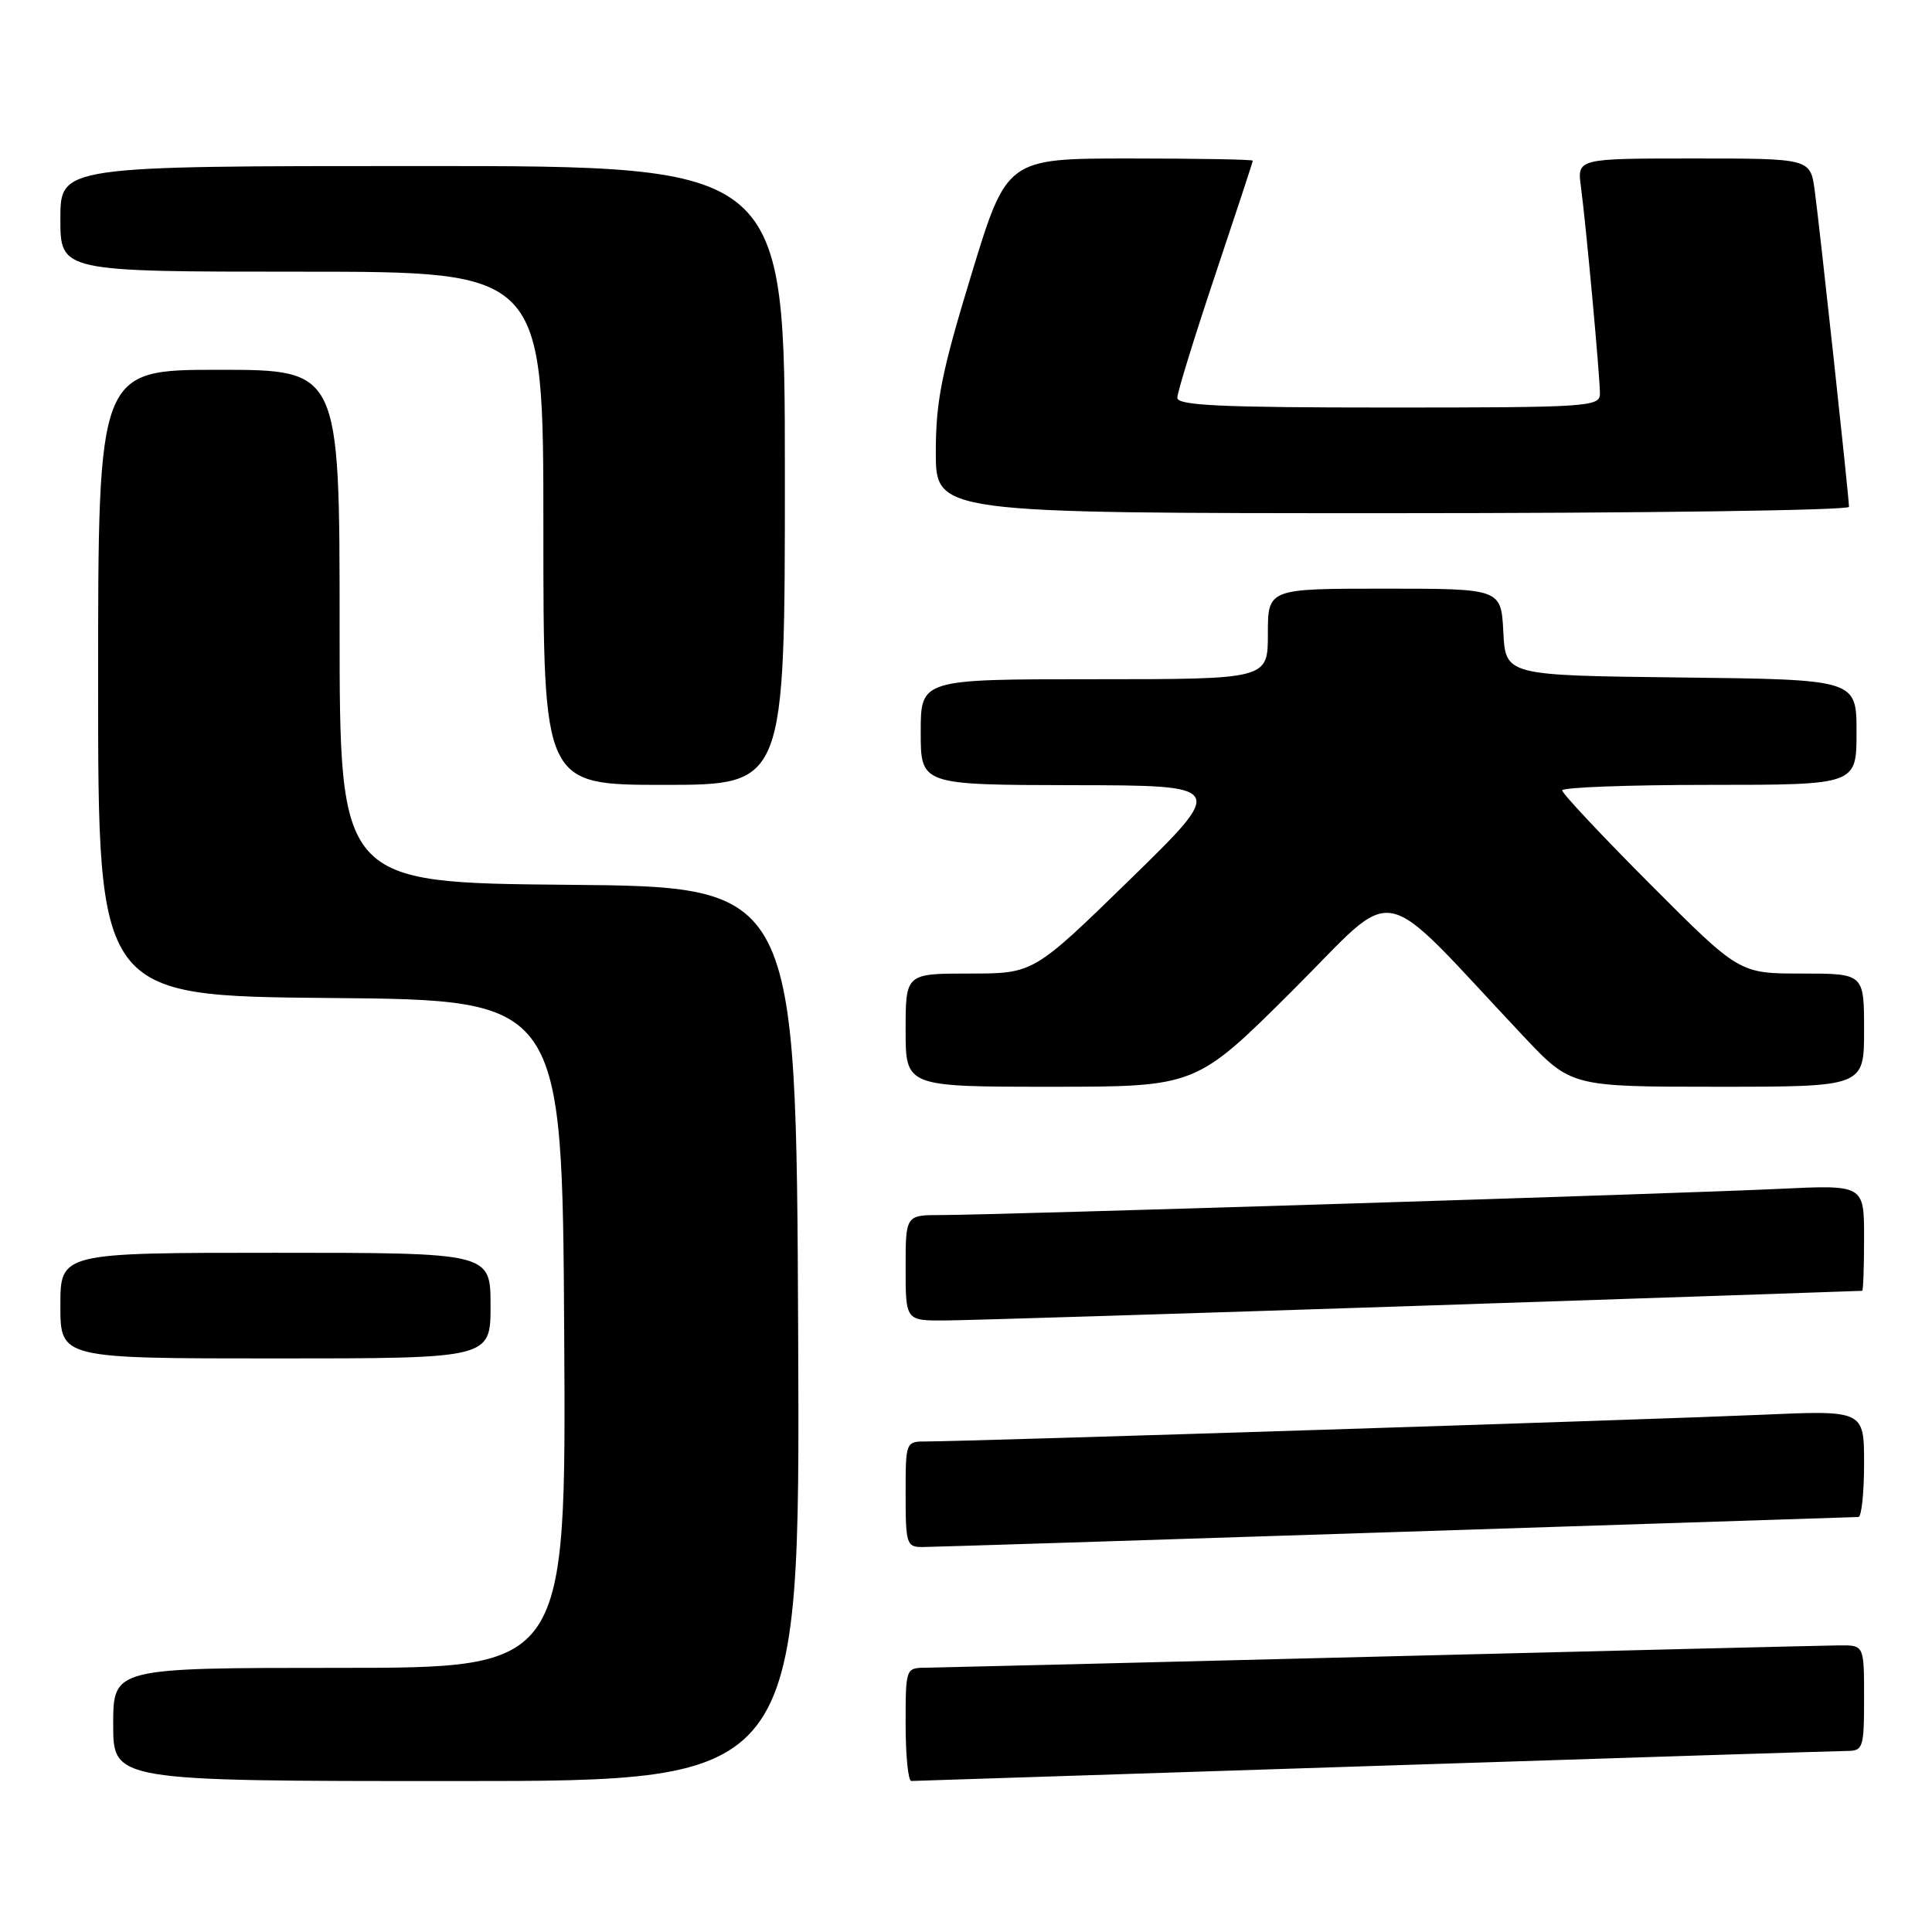 <?xml version="1.0" encoding="UTF-8" standalone="no"?>
<!DOCTYPE svg PUBLIC "-//W3C//DTD SVG 1.1//EN" "http://www.w3.org/Graphics/SVG/1.1/DTD/svg11.dtd" >
<svg xmlns="http://www.w3.org/2000/svg" xmlns:xlink="http://www.w3.org/1999/xlink" version="1.1" viewBox="0 0 256 256">
 <g >
 <path fill="currentColor"
d=" M 105.76 176.75 C 105.50 117.50 105.50 117.50 75.25 117.24 C 45.00 116.97 45.00 116.97 45.00 82.99 C 45.00 49.00 45.00 49.00 29.00 49.00 C 13.00 49.00 13.00 49.00 13.00 90.49 C 13.00 131.97 13.00 131.97 43.75 132.24 C 74.50 132.50 74.50 132.50 74.76 176.75 C 75.02 221.00 75.02 221.00 45.01 221.00 C 15.00 221.00 15.00 221.00 15.00 228.50 C 15.00 236.00 15.00 236.00 60.51 236.00 C 106.02 236.00 106.02 236.00 105.76 176.75 Z  M 182.00 234.00 C 215.28 232.91 243.51 232.02 244.75 232.01 C 246.87 232.00 247.00 231.59 247.00 225.00 C 247.00 218.00 247.00 218.00 243.75 218.02 C 241.96 218.04 214.62 218.70 183.00 219.50 C 151.38 220.30 124.26 220.96 122.75 220.98 C 120.00 221.00 120.00 221.00 120.00 228.50 C 120.00 232.62 120.34 235.99 120.75 235.99 C 121.16 235.98 148.72 235.09 182.00 234.00 Z  M 185.00 203.00 C 218.28 201.91 245.84 201.02 246.25 201.01 C 246.66 201.01 247.00 197.82 247.00 193.93 C 247.00 186.86 247.00 186.86 233.25 187.47 C 219.56 188.08 128.08 191.00 122.78 191.00 C 120.00 191.00 120.00 191.01 120.00 198.00 C 120.00 204.60 120.13 205.00 122.25 204.99 C 123.49 204.98 151.72 204.09 185.00 203.00 Z  M 65.00 173.00 C 65.00 166.00 65.00 166.00 36.50 166.00 C 8.00 166.00 8.00 166.00 8.00 173.00 C 8.00 180.00 8.00 180.00 36.50 180.00 C 65.00 180.00 65.00 180.00 65.00 173.00 Z  M 188.50 173.01 C 220.40 171.95 246.61 171.06 246.75 171.04 C 246.89 171.02 247.00 167.85 247.00 164.00 C 247.00 156.99 247.00 156.99 235.75 157.53 C 222.74 158.16 131.79 161.00 124.74 161.00 C 120.00 161.00 120.00 161.00 120.00 168.00 C 120.00 175.00 120.00 175.00 125.25 174.97 C 128.14 174.95 156.60 174.07 188.50 173.01 Z  M 171.27 131.25 C 185.60 116.97 182.07 116.28 201.83 137.27 C 208.17 144.00 208.17 144.00 227.58 144.00 C 247.00 144.00 247.00 144.00 247.00 136.50 C 247.00 129.00 247.00 129.00 238.73 129.00 C 230.47 129.00 230.47 129.00 218.73 117.23 C 212.28 110.76 207.00 105.14 207.00 104.73 C 207.00 104.33 215.78 104.00 226.50 104.00 C 246.00 104.00 246.00 104.00 246.00 97.02 C 246.00 90.04 246.00 90.04 222.75 89.77 C 199.50 89.50 199.50 89.50 199.20 83.75 C 198.90 78.00 198.90 78.00 183.45 78.00 C 168.00 78.00 168.00 78.00 168.00 84.00 C 168.00 90.00 168.00 90.00 145.00 90.00 C 122.00 90.00 122.00 90.00 122.00 97.00 C 122.00 104.00 122.00 104.00 142.25 104.04 C 162.50 104.07 162.50 104.07 149.73 116.54 C 136.95 129.00 136.95 129.00 128.48 129.00 C 120.00 129.00 120.00 129.00 120.00 136.50 C 120.00 144.00 120.00 144.00 139.24 144.00 C 158.47 144.00 158.47 144.00 171.27 131.25 Z  M 104.00 63.00 C 104.00 22.00 104.00 22.00 56.00 22.00 C 8.00 22.00 8.00 22.00 8.00 29.00 C 8.00 36.00 8.00 36.00 40.00 36.00 C 72.00 36.00 72.00 36.00 72.00 70.00 C 72.00 104.00 72.00 104.00 88.00 104.00 C 104.00 104.00 104.00 104.00 104.00 63.00 Z  M 245.00 67.16 C 245.00 65.89 241.12 30.11 240.46 25.25 C 239.88 21.00 239.88 21.00 224.43 21.00 C 208.98 21.00 208.98 21.00 209.48 24.75 C 210.15 29.71 212.00 49.85 212.00 52.17 C 212.00 53.90 210.45 54.00 184.00 54.00 C 161.83 54.00 156.00 53.73 156.00 52.71 C 156.00 52.00 158.25 44.71 161.00 36.50 C 163.75 28.29 166.00 21.45 166.00 21.29 C 166.00 21.13 158.66 21.00 149.70 21.00 C 133.40 21.00 133.40 21.00 128.70 36.42 C 124.76 49.35 124.00 53.16 124.00 59.92 C 124.00 68.00 124.00 68.00 184.50 68.00 C 217.78 68.00 245.00 67.62 245.00 67.16 Z "/>
</g>
</svg>